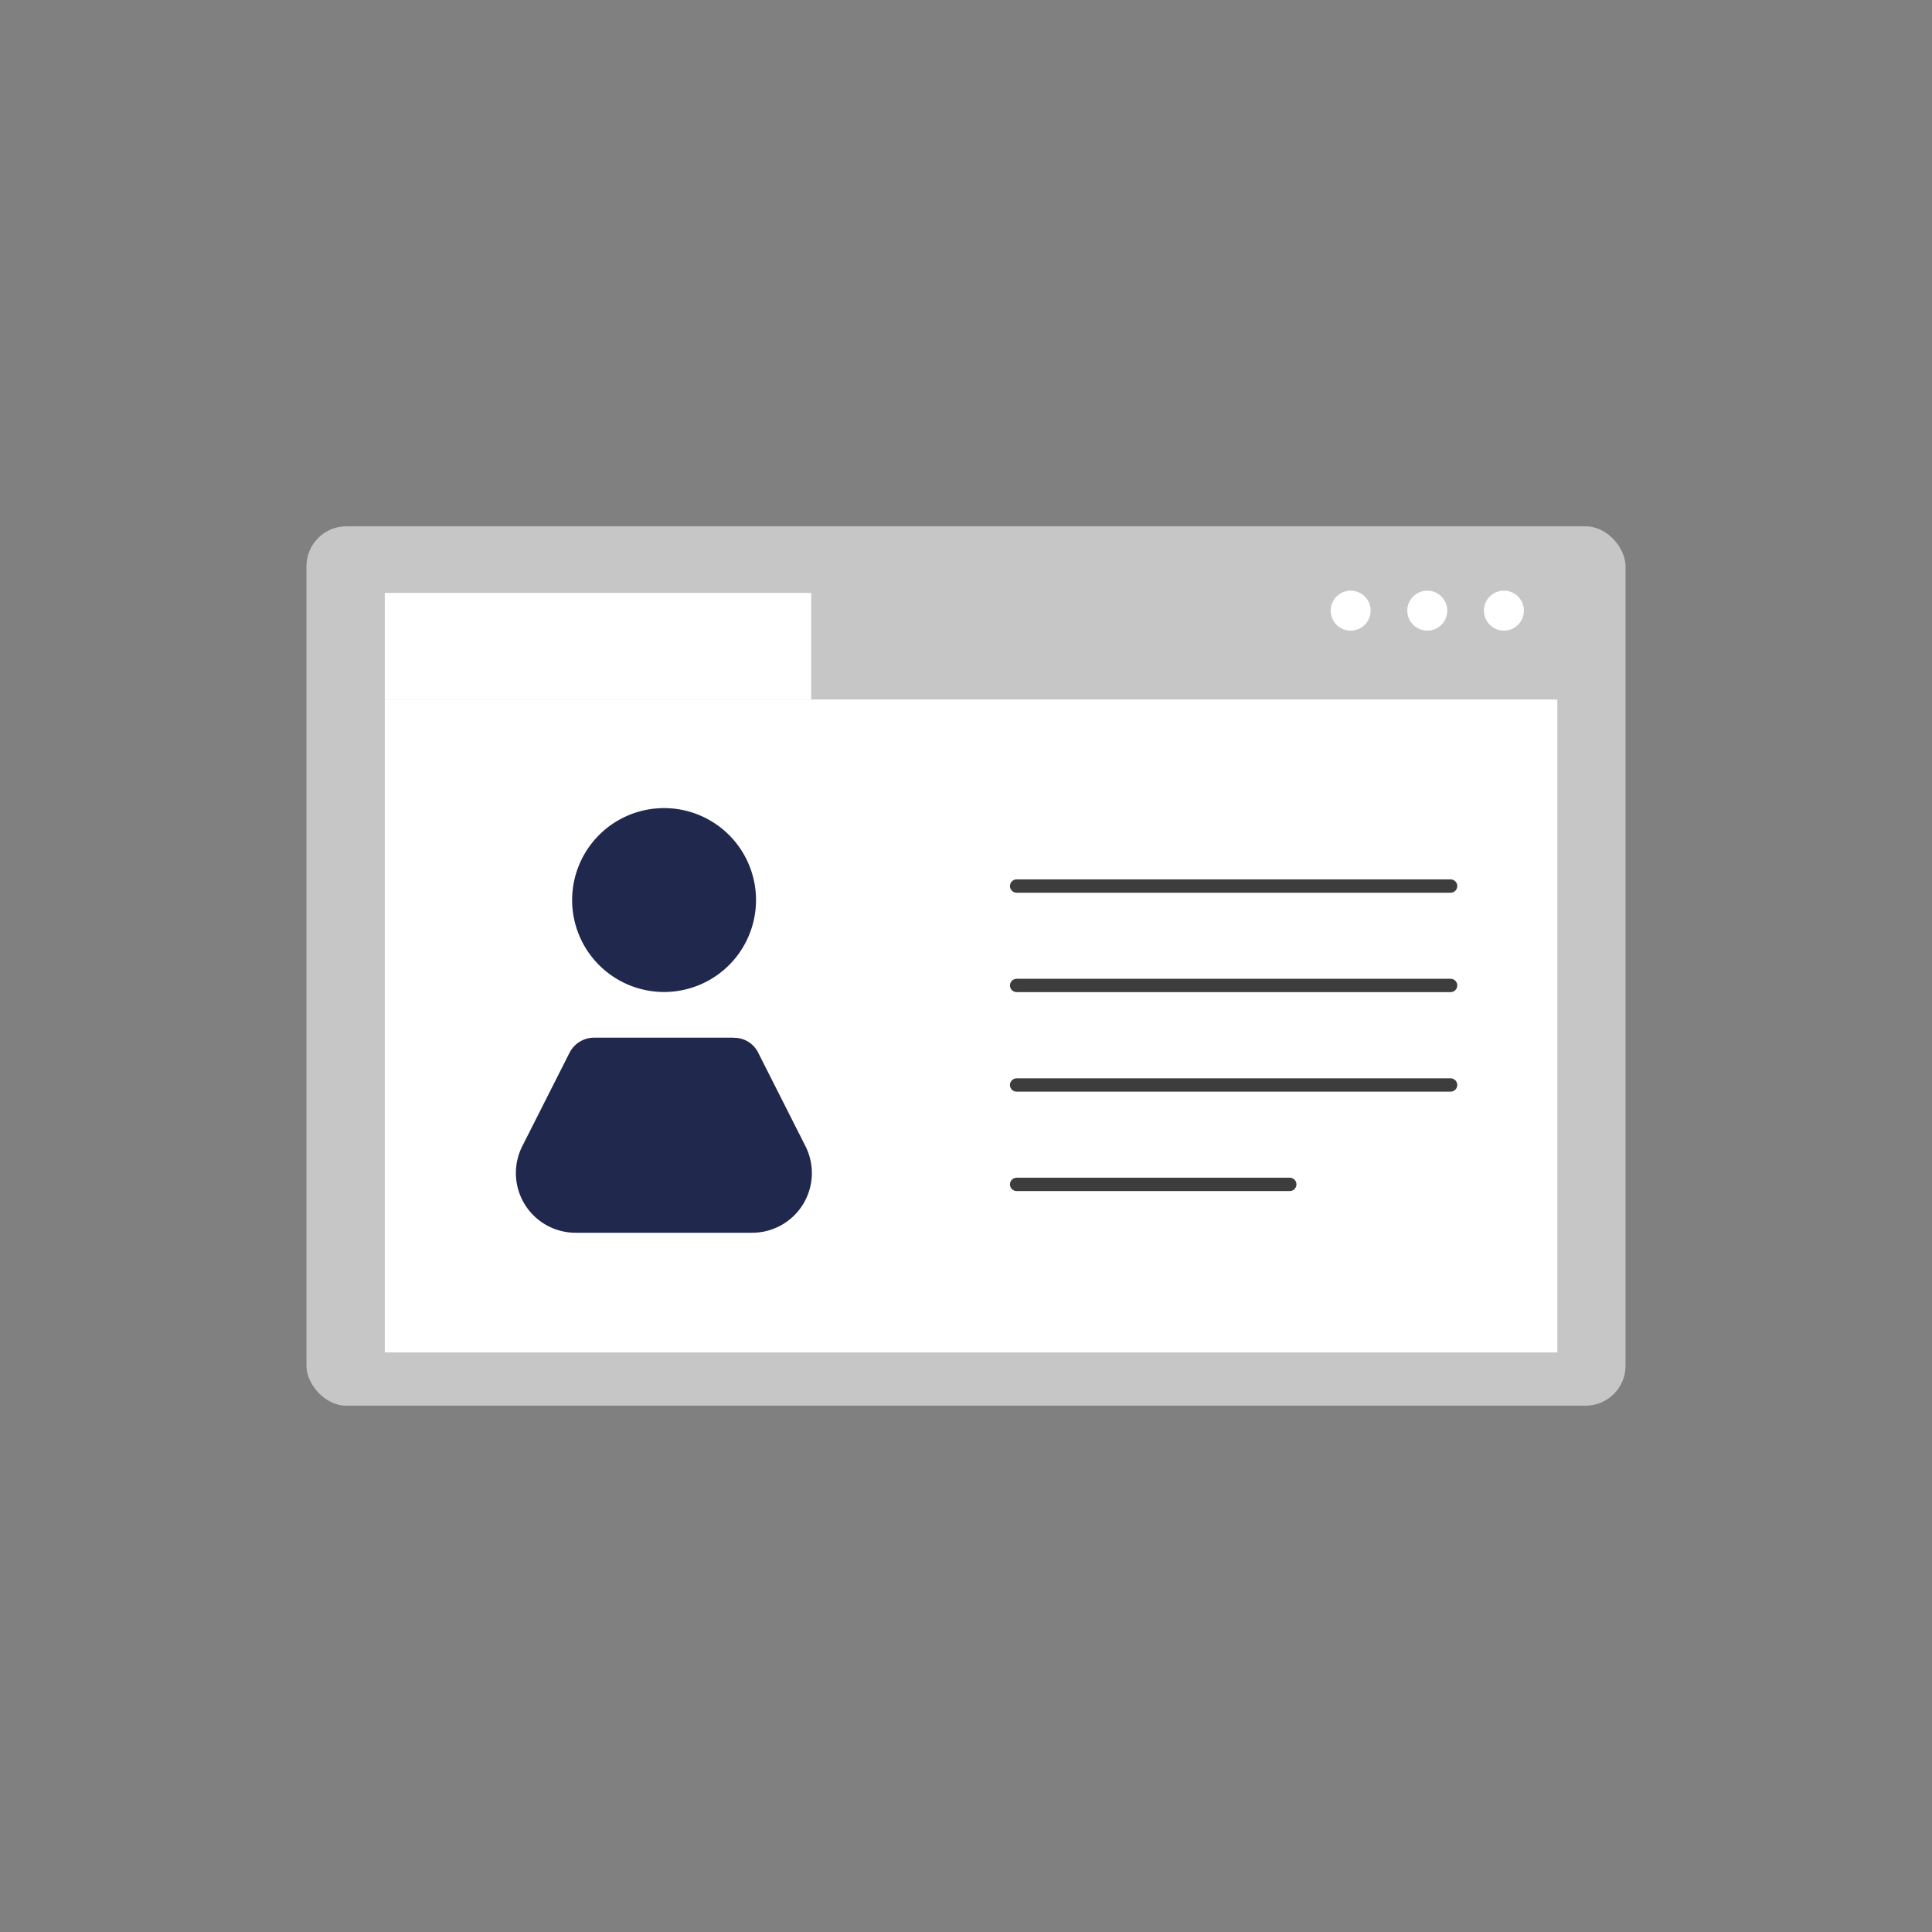 <svg id="Layer_1" data-name="Layer 1" xmlns="http://www.w3.org/2000/svg" width="145" height="145" viewBox="0 0 145 145"><rect x="0" y="0" width="145" height="145" fill="#808080" stroke="none"/><defs><style>.cls-1{fill:#c6c6c6;}.cls-2{fill:#fff;}.cls-3{fill:#20284D;}.cls-4{fill:none;stroke:#3d3d3d;stroke-linecap:round;stroke-linejoin:round;}</style></defs><title>4</title><rect class="cls-1" x="23" y="39.5" width="99" height="66" rx="3" ry="3"/><rect class="cls-2" x="28.88" y="44.5" width="32" height="8"/><rect class="cls-2" x="28.88" y="52.5" width="88" height="49"/><path class="cls-3" d="M49.83,60.65a6.9,6.9,0,1,1-6.89,6.89,6.9,6.9,0,0,1,6.89-6.89"/><path class="cls-3" d="M55.06,77.89A2,2,0,0,1,56.9,79L60.44,86a4.48,4.48,0,0,1-4,6.52H43.21a4.48,4.48,0,0,1-4-6.52L42.75,79a2.07,2.07,0,0,1,1.84-1.12H55.06"/><line class="cls-4" x1="76.3" y1="88.89" x2="96.8" y2="88.89"/><line class="cls-4" x1="76.3" y1="81.43" x2="108.87" y2="81.43"/><line class="cls-4" x1="76.3" y1="73.96" x2="108.87" y2="73.96"/><line class="cls-4" x1="76.3" y1="66.5" x2="108.87" y2="66.5"/><circle class="cls-2" cx="112.87" cy="45.83" r="1.5"/><circle class="cls-2" cx="107.12" cy="45.83" r="1.5"/><circle class="cls-2" cx="101.37" cy="45.83" r="1.5"/></svg>